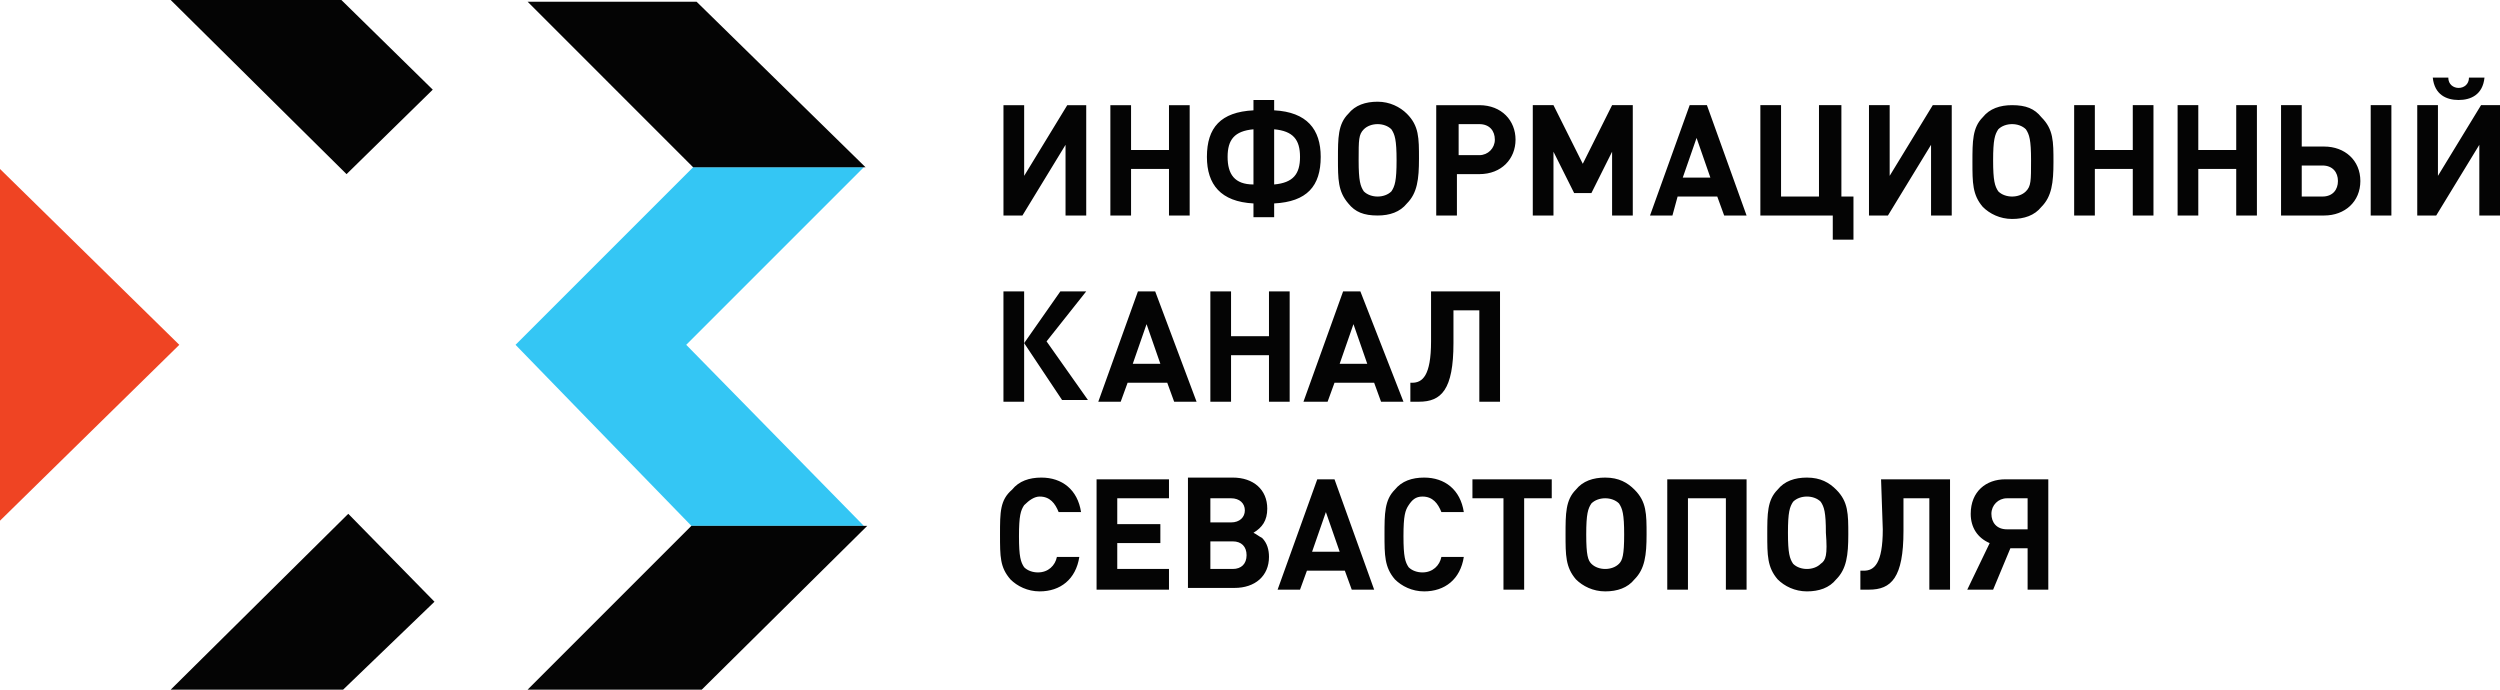<svg id="a" version="1.1" viewBox="0 0 800 220.69" xmlns="http://www.w3.org/2000/svg">
 <path id="b" class="st0" d="m0 166.62v-112.55l57.379 56.276z" fill="#ef4423" stroke-width="5.517"/>
 <path id="c" class="st1" d="m164.97 110.34 56.828-56.828h54.621l-56.828 56.828 56.828 57.931h-55.172z" fill="#34c6f4" stroke-width="5.517"/>
 <path id="d" class="st2" d="m54.621 0 56.276 55.724 27.586-27.034-29.241-28.69zm0 220.69h55.172l29.241-28.138-27.586-28.138zm114.21 0h55.724l52.966-52.414h-56.276zm0-220.14 52.966 52.966h55.172l-54.069-52.966zm172.14 45.793v22.621h6.621v-35.31h-6.069l-13.793 22.621v-22.621h-6.621v35.31h6.069zm20.966 7.724h12.138v14.897h6.621v-35.31h-6.621v14.345h-12.138v-14.345h-6.621v35.31h6.621zm39.172 11.034v4.414h6.621v-4.414c10.483-0.552 14.897-5.517 14.897-14.897 0-8.828-4.414-14.345-14.897-14.897v-3.31h-6.621v3.31c-10.483 0.552-14.897 5.517-14.897 14.897 0 8.828 4.414 14.345 14.897 14.897zm6.621-23.724c6.069 0.552 8.276 3.31 8.276 8.828s-2.207 8.276-8.276 8.828zm-6.621 0v17.655c-6.069 0-8.276-3.31-8.276-8.828s2.207-8.276 8.276-8.828zm39.724 27.586c3.862 0 7.172-1.103 9.379-3.862 3.31-3.31 3.862-7.724 3.862-14.345s0-10.483-3.862-14.345c-2.207-2.207-5.517-3.862-9.379-3.862s-7.172 1.103-9.379 3.862c-3.31 3.31-3.31 7.724-3.31 14.345s0 10.483 3.31 14.345c2.207 2.759 4.965 3.862 9.379 3.862zm-4.414-27.586c1.103-1.103 2.759-1.655 4.414-1.655s3.31 0.552 4.414 1.655c1.103 1.655 1.655 3.31 1.655 9.931s-0.552 8.276-1.655 9.931c-1.103 1.103-2.759 1.655-4.414 1.655s-3.31-0.552-4.414-1.655c-1.103-1.655-1.655-3.31-1.655-9.931s0-8.276 1.655-9.931zm30.345 14.345h6.621c7.172 0 11.586-4.965 11.586-11.034s-4.414-11.034-11.586-11.034h-13.793v35.31h6.621v-13.241zm0-16h6.621c3.31 0 4.965 2.207 4.965 4.965s-2.207 4.965-4.965 4.965h-6.621zm42.483 22.069 6.621-13.241v20.414h6.621v-35.31h-6.621l-9.379 18.759-9.379-18.759h-6.621v35.31h6.621v-20.414l6.621 13.241zm27.586 1.103h12.69l2.207 6.069h7.172l-12.69-35.31h-5.517l-12.69 35.31h7.172zm6.069-18.759 4.414 12.69h-8.828zm45.793-10.483h-6.621v29.241h-12.138v-29.241h-6.621v35.31h23.172v7.724h6.621v-13.793h-3.862v-29.241zm16 22.621v-22.621h-6.621v35.31h6.069l13.793-22.621v22.621h6.621v-35.31h-6.069zm39.172-22.621c-3.862 0-7.172 1.103-9.379 3.862-3.31 3.31-3.31 7.724-3.31 14.345s0 10.483 3.31 14.345c2.207 2.207 5.517 3.862 9.379 3.862s7.172-1.103 9.379-3.862c3.31-3.31 3.862-7.724 3.862-14.345s0-10.483-3.862-14.345c-2.207-2.759-4.965-3.862-9.379-3.862zm4.414 27.586c-1.103 1.103-2.759 1.655-4.414 1.655s-3.31-0.552-4.414-1.655c-1.103-1.655-1.655-3.31-1.655-9.931s0.552-8.276 1.655-9.931c1.103-1.103 2.759-1.655 4.414-1.655s3.31 0.552 4.414 1.655c1.103 1.655 1.655 3.31 1.655 9.931s0 8.276-1.655 9.931zm34.207-13.241h-12.138v-14.345h-6.621v35.31h6.621v-14.897h12.138v14.897h6.621v-35.31h-6.621zm33.103 0h-12.138v-14.345h-6.621v35.31h6.621v-14.897h12.138v14.897h6.621v-35.31h-6.621zm28.138-1.103h-7.172v-13.241h-6.621v35.31h13.793c6.621 0 11.586-4.414 11.586-11.034s-4.965-11.034-11.586-11.034zm-0.552 16h-6.621v-9.931h6.621c3.31 0 4.965 2.207 4.965 4.965s-1.655 4.965-4.965 4.965zm15.448-29.241h6.621v35.31h-6.621zm28.138-1.655c3.862 0 7.724-1.655 8.276-7.172h-4.965c0 2.207-1.655 3.31-3.31 3.31s-3.31-1.103-3.31-3.31h-4.965c0.552 5.517 4.414 7.172 8.276 7.172zm7.172 1.655-13.793 22.621v-22.621h-6.621v35.31h6.069l13.793-22.621v22.621h6.621v-35.31zm-472.83 59.586h6.621v35.31h-6.621z" fill="#040404" stroke-width="5.517"/>
 <path id="e" class="st2" d="m347.59 93.241h-8.276l-11.586 16.552 12.138 18.207h8.276l-13.241-18.759zm22.069 0h-5.517l-12.69 35.31h7.172l2.207-6.069h12.69l2.207 6.069h7.172zm-7.172 23.172 4.414-12.69 4.414 12.69zm50.207 12.138v-35.31h-6.621v14.345h-12.138v-14.345h-6.621v35.31h6.621v-14.897h12.138v14.897zm22.621-35.31h-5.517l-12.69 35.31h7.724l2.207-6.069h12.69l2.207 6.069h7.172zm-6.621 23.172 4.414-12.69 4.414 12.69zm22.621 6.069v6.069h2.759c7.172 0 11.034-3.862 11.034-18.759v-10.483h8.276v29.241h6.621v-35.31h-22.069v16c0 11.034-2.759 13.241-6.069 13.241zm-118.62 36.414c3.31 0 4.965 2.207 6.069 4.965h7.172c-1.103-7.172-6.069-11.034-12.69-11.034-3.862 0-7.172 1.103-9.379 3.862-3.862 3.31-3.862 7.172-3.862 14.345 0 7.172 0 10.483 3.31 14.345 2.207 2.207 5.517 3.862 9.379 3.862 6.621 0 11.586-3.862 12.69-11.034h-7.172c-0.552 2.759-2.759 4.965-6.069 4.965-1.655 0-3.31-0.552-4.414-1.655-1.103-1.655-1.655-3.31-1.655-9.931s0.552-8.276 1.655-9.931c1.655-1.655 3.31-2.759 4.965-2.759zm18.207 29.793h23.172v-6.621h-16.552v-8.276h13.793v-6.069h-13.793v-8.276h16.552v-6.069h-23.172zm50.207-18.207c2.759-1.655 4.414-3.862 4.414-7.724 0-6.069-4.414-9.931-11.034-9.931h-14.345v35.31h14.897c6.621 0 11.034-3.862 11.034-9.931 0-2.207-0.552-4.414-2.207-6.069-1.103-0.552-1.655-1.103-2.759-1.655zm-13.793-11.034h6.621c2.759 0 4.414 1.655 4.414 3.862s-1.655 3.862-4.414 3.862h-6.621zm7.172 22.621h-7.172v-8.828h7.172c2.759 0 4.414 1.655 4.414 4.414s-1.655 4.414-4.414 4.414zm27.034-28.69-12.69 35.31h7.172l2.207-6.069h12.138l2.207 6.069h7.172l-12.69-35.31zm-1.655 23.172 4.414-12.69 4.414 12.69zm35.31-17.655c3.31 0 4.965 2.207 6.069 4.965h7.172c-1.103-7.172-6.069-11.034-12.69-11.034-3.862 0-7.172 1.103-9.379 3.862-3.31 3.31-3.31 7.724-3.31 14.345s0 10.483 3.31 14.345c2.207 2.207 5.517 3.862 9.379 3.862 6.621 0 11.586-3.862 12.69-11.034h-7.172c-0.552 2.759-2.759 4.965-6.069 4.965-1.655 0-3.31-0.552-4.414-1.655-1.103-1.655-1.655-3.31-1.655-9.931s0.552-8.276 1.655-9.931 2.207-2.759 4.414-2.759zm16.552 0.552h9.379v29.241h6.621v-29.241h8.828v-6.069h-25.379v6.069zm41.931-6.621c-3.862 0-7.172 1.103-9.379 3.862-3.31 3.31-3.31 7.724-3.31 14.345s0 10.483 3.31 14.345c2.207 2.207 5.517 3.862 9.379 3.862s7.172-1.103 9.379-3.862c3.31-3.31 3.862-7.724 3.862-14.345s0-10.483-3.862-14.345c-2.207-2.207-4.965-3.862-9.379-3.862zm4.414 27.586c-1.103 1.103-2.759 1.655-4.414 1.655s-3.31-0.552-4.414-1.655-1.655-2.759-1.655-9.379 0.552-8.276 1.655-9.931c1.103-1.103 2.759-1.655 4.414-1.655s3.31 0.552 4.414 1.655c1.103 1.655 1.655 3.31 1.655 9.931s-0.552 8.276-1.655 9.379zm15.448 8.276h6.621v-29.241h12.138v29.241h6.621v-35.31h-25.379zm44.69-35.862c-3.862 0-7.172 1.103-9.379 3.862-3.31 3.31-3.31 7.724-3.31 14.345s0 10.483 3.31 14.345c2.207 2.207 5.517 3.862 9.379 3.862s7.172-1.103 9.379-3.862c3.31-3.31 3.862-7.724 3.862-14.345s0-10.483-3.862-14.345c-2.207-2.207-4.965-3.862-9.379-3.862zm4.414 27.586c-1.103 1.103-2.759 1.655-4.414 1.655s-3.31-0.552-4.414-1.655c-1.103-1.655-1.655-3.31-1.655-9.931s0.552-8.276 1.655-9.931c1.103-1.103 2.759-1.655 4.414-1.655s3.31 0.552 4.414 1.655c1.103 1.655 1.655 3.31 1.655 9.931 0.552 7.172 0 8.828-1.655 9.931zm19.862-11.034c0 11.034-2.759 13.241-6.069 13.241h-1.103v6.069h2.759c7.172 0 11.034-3.862 11.034-18.759v-10.483h8.276v29.241h6.621v-35.31h-22.069zm28.138-4.965c0 4.414 2.207 7.724 6.069 9.379l-7.172 14.897h8.276l5.517-13.241h5.517v13.241h6.621v-35.31h-13.793c-6.069 0-11.034 3.862-11.034 11.034zm18.207-4.965v9.931h-6.621c-3.31 0-4.965-2.207-4.965-4.965s2.207-4.965 4.965-4.965z" fill="#040404" stroke-width="5.517"/>
</svg>
